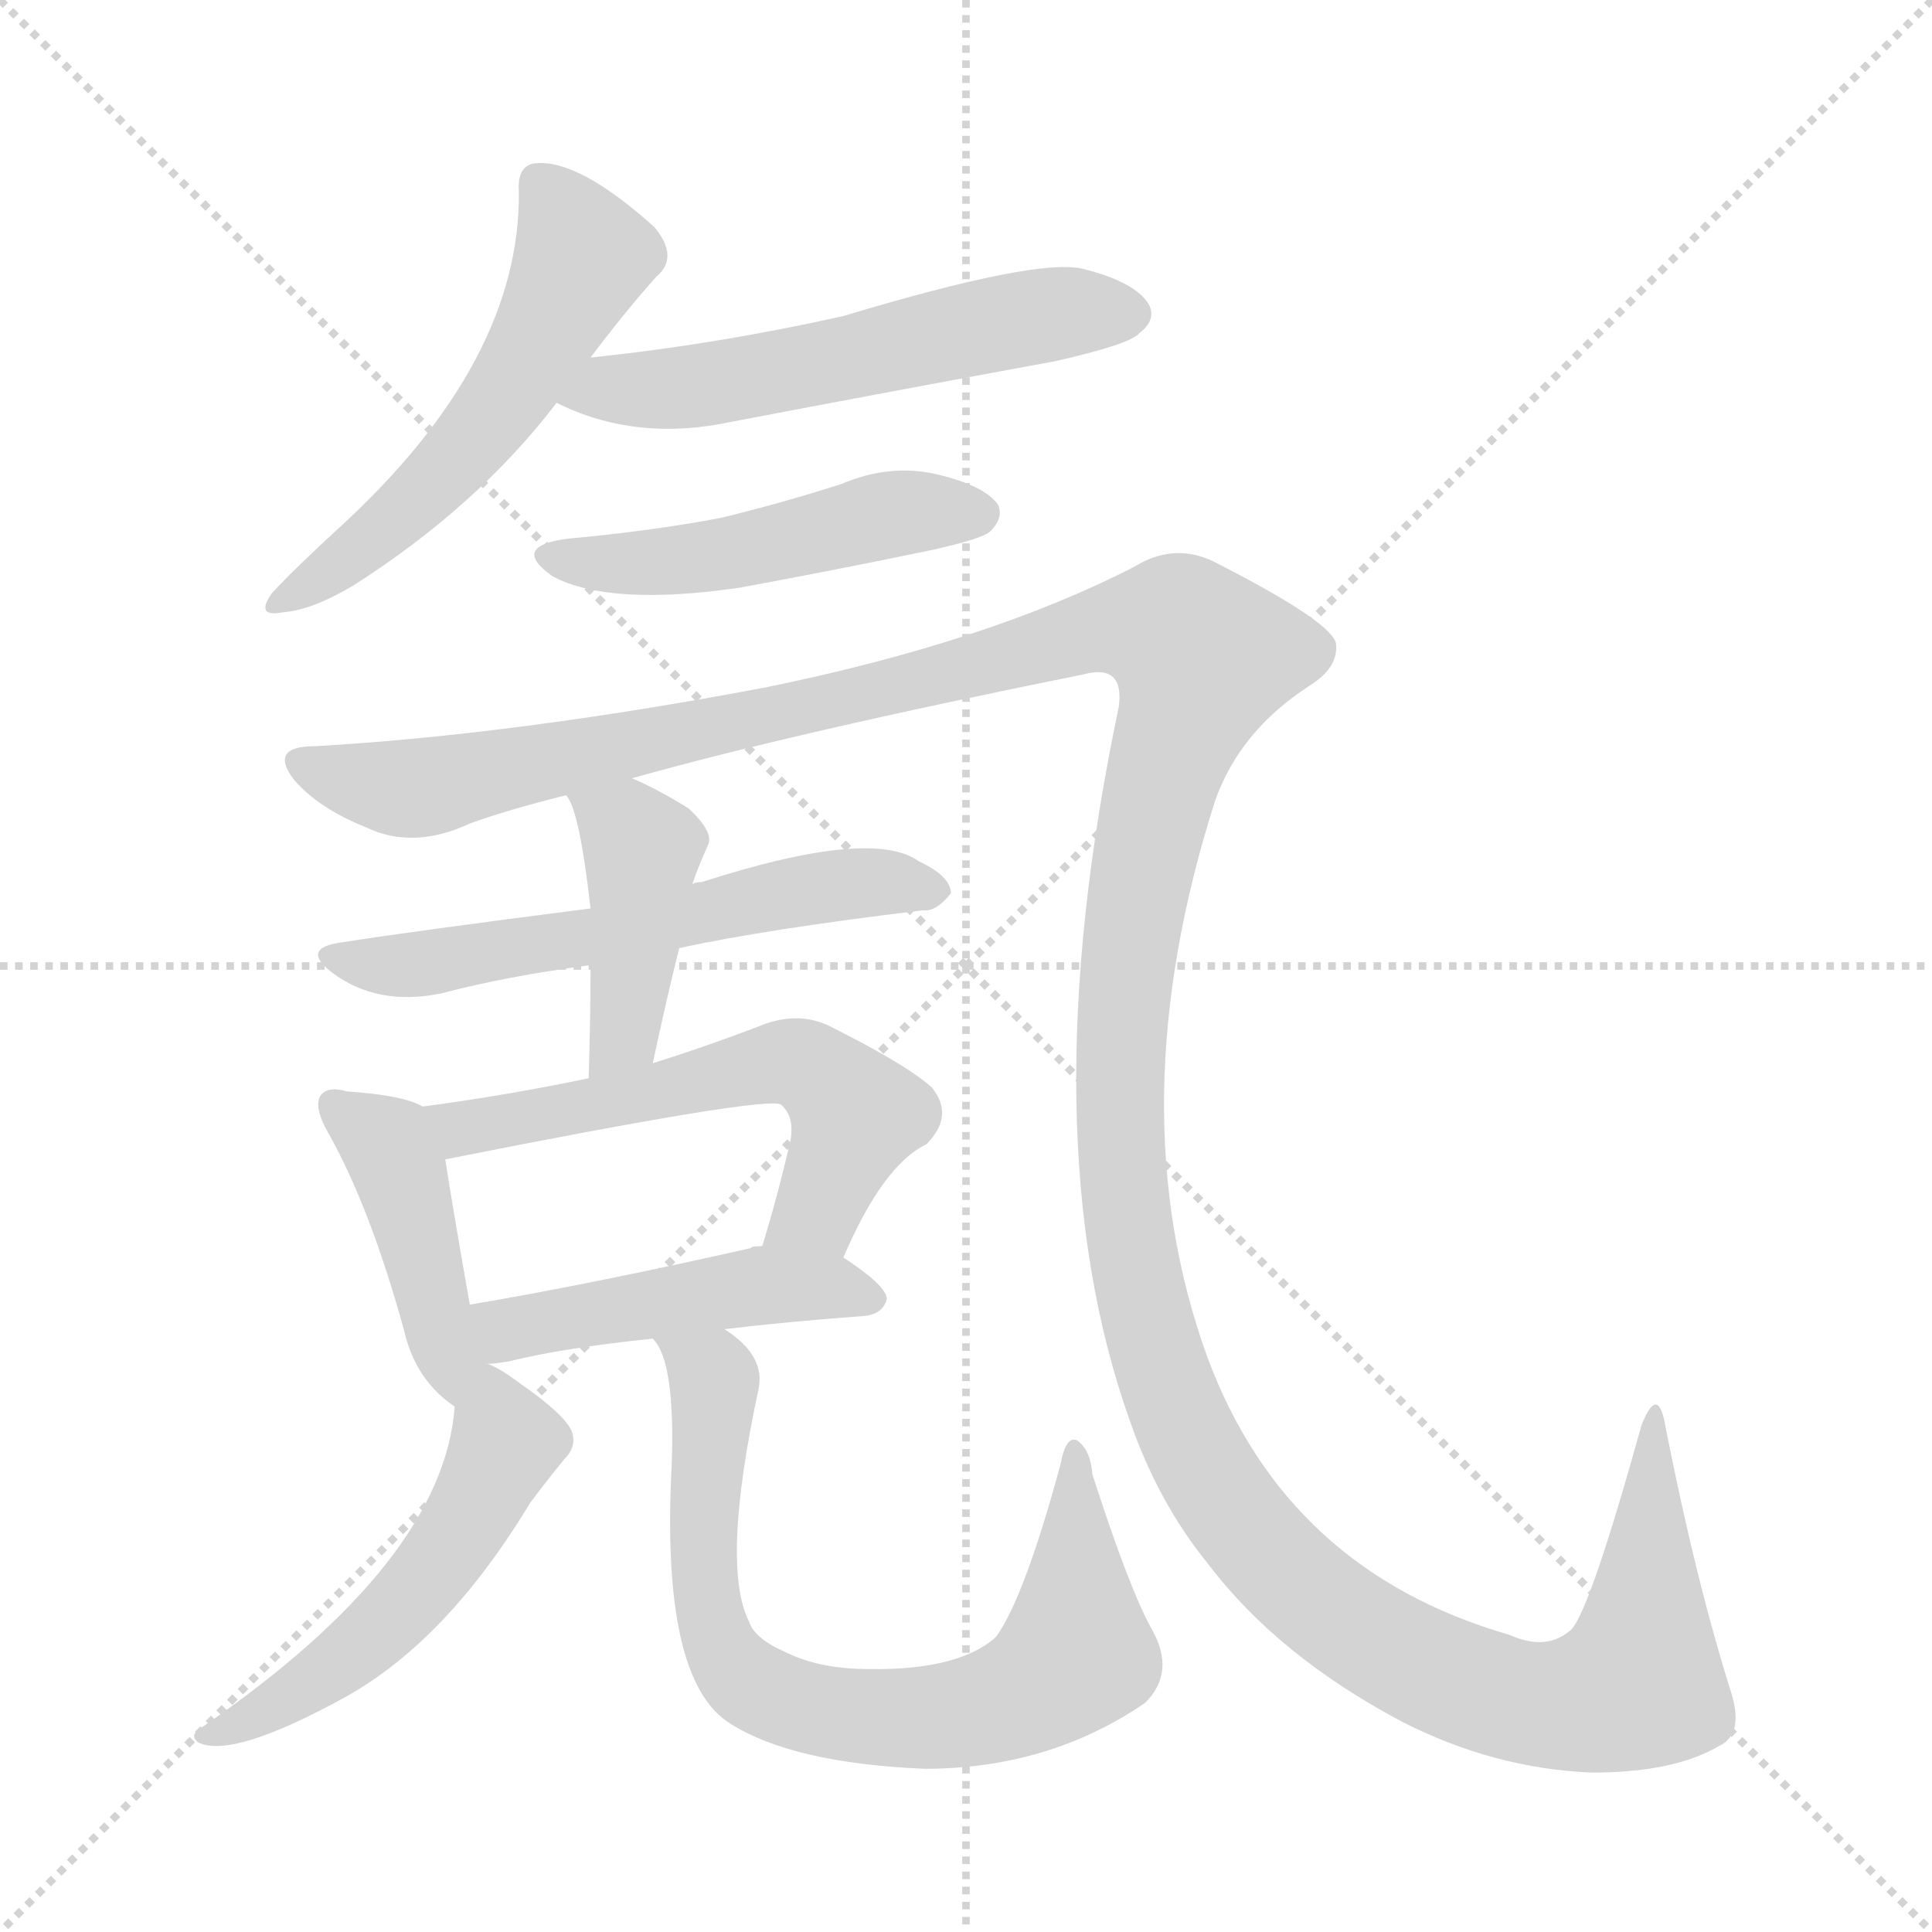 <svg version="1.1" viewBox="0 0 1024 1024" xmlns="http://www.w3.org/2000/svg">
  <g stroke="lightgray" stroke-dasharray="1,1" stroke-width="1" transform="scale(4, 4)">
    <line x1="0" y1="0" x2="256" y2="256"></line>
    <line x1="256" y1="0" x2="0" y2="256"></line>
    <line x1="128" y1="0" x2="128" y2="256"></line>
    <line x1="0" y1="128" x2="256" y2="128"></line>
  </g>
<g transform="scale(1, -1) translate(0, -900)">
   <style type="text/css">
    @keyframes keyframes0 {
      from {
       stroke: blue;
       stroke-dashoffset: 542;
       stroke-width: 128;
       }
       64% {
       animation-timing-function: step-end;
       stroke: blue;
       stroke-dashoffset: 0;
       stroke-width: 128;
       }
       to {
       stroke: black;
       stroke-width: 1024;
       }
       }
       #make-me-a-hanzi-animation-0 {
         animation: keyframes0 0.691s both;
         animation-delay: 0s;
         animation-timing-function: linear;
       }
    @keyframes keyframes1 {
      from {
       stroke: blue;
       stroke-dashoffset: 553;
       stroke-width: 128;
       }
       64% {
       animation-timing-function: step-end;
       stroke: blue;
       stroke-dashoffset: 0;
       stroke-width: 128;
       }
       to {
       stroke: black;
       stroke-width: 1024;
       }
       }
       #make-me-a-hanzi-animation-1 {
         animation: keyframes1 0.7s both;
         animation-delay: 0.691s;
         animation-timing-function: linear;
       }
    @keyframes keyframes2 {
      from {
       stroke: blue;
       stroke-dashoffset: 483;
       stroke-width: 128;
       }
       61% {
       animation-timing-function: step-end;
       stroke: blue;
       stroke-dashoffset: 0;
       stroke-width: 128;
       }
       to {
       stroke: black;
       stroke-width: 1024;
       }
       }
       #make-me-a-hanzi-animation-2 {
         animation: keyframes2 0.643s both;
         animation-delay: 1.391s;
         animation-timing-function: linear;
       }
    @keyframes keyframes3 {
      from {
       stroke: blue;
       stroke-dashoffset: 1594;
       stroke-width: 128;
       }
       84% {
       animation-timing-function: step-end;
       stroke: blue;
       stroke-dashoffset: 0;
       stroke-width: 128;
       }
       to {
       stroke: black;
       stroke-width: 1024;
       }
       }
       #make-me-a-hanzi-animation-3 {
         animation: keyframes3 1.547s both;
         animation-delay: 2.034s;
         animation-timing-function: linear;
       }
    @keyframes keyframes4 {
      from {
       stroke: blue;
       stroke-dashoffset: 579;
       stroke-width: 128;
       }
       65% {
       animation-timing-function: step-end;
       stroke: blue;
       stroke-dashoffset: 0;
       stroke-width: 128;
       }
       to {
       stroke: black;
       stroke-width: 1024;
       }
       }
       #make-me-a-hanzi-animation-4 {
         animation: keyframes4 0.721s both;
         animation-delay: 3.581s;
         animation-timing-function: linear;
       }
    @keyframes keyframes5 {
      from {
       stroke: blue;
       stroke-dashoffset: 419;
       stroke-width: 128;
       }
       58% {
       animation-timing-function: step-end;
       stroke: blue;
       stroke-dashoffset: 0;
       stroke-width: 128;
       }
       to {
       stroke: black;
       stroke-width: 1024;
       }
       }
       #make-me-a-hanzi-animation-5 {
         animation: keyframes5 0.591s both;
         animation-delay: 4.303s;
         animation-timing-function: linear;
       }
    @keyframes keyframes6 {
      from {
       stroke: blue;
       stroke-dashoffset: 424;
       stroke-width: 128;
       }
       58% {
       animation-timing-function: step-end;
       stroke: blue;
       stroke-dashoffset: 0;
       stroke-width: 128;
       }
       to {
       stroke: black;
       stroke-width: 1024;
       }
       }
       #make-me-a-hanzi-animation-6 {
         animation: keyframes6 0.595s both;
         animation-delay: 4.894s;
         animation-timing-function: linear;
       }
    @keyframes keyframes7 {
      from {
       stroke: blue;
       stroke-dashoffset: 573;
       stroke-width: 128;
       }
       65% {
       animation-timing-function: step-end;
       stroke: blue;
       stroke-dashoffset: 0;
       stroke-width: 128;
       }
       to {
       stroke: black;
       stroke-width: 1024;
       }
       }
       #make-me-a-hanzi-animation-7 {
         animation: keyframes7 0.716s both;
         animation-delay: 5.489s;
         animation-timing-function: linear;
       }
    @keyframes keyframes8 {
      from {
       stroke: blue;
       stroke-dashoffset: 463;
       stroke-width: 128;
       }
       60% {
       animation-timing-function: step-end;
       stroke: blue;
       stroke-dashoffset: 0;
       stroke-width: 128;
       }
       to {
       stroke: black;
       stroke-width: 1024;
       }
       }
       #make-me-a-hanzi-animation-8 {
         animation: keyframes8 0.627s both;
         animation-delay: 6.205s;
         animation-timing-function: linear;
       }
    @keyframes keyframes9 {
      from {
       stroke: blue;
       stroke-dashoffset: 519;
       stroke-width: 128;
       }
       63% {
       animation-timing-function: step-end;
       stroke: blue;
       stroke-dashoffset: 0;
       stroke-width: 128;
       }
       to {
       stroke: black;
       stroke-width: 1024;
       }
       }
       #make-me-a-hanzi-animation-9 {
         animation: keyframes9 0.672s both;
         animation-delay: 6.832s;
         animation-timing-function: linear;
       }
    @keyframes keyframes10 {
      from {
       stroke: blue;
       stroke-dashoffset: 747;
       stroke-width: 128;
       }
       71% {
       animation-timing-function: step-end;
       stroke: blue;
       stroke-dashoffset: 0;
       stroke-width: 128;
       }
       to {
       stroke: black;
       stroke-width: 1024;
       }
       }
       #make-me-a-hanzi-animation-10 {
         animation: keyframes10 0.858s both;
         animation-delay: 7.504s;
         animation-timing-function: linear;
       }
</style>
<path d="M 313.0 710.5 Q 331.0 734.5 348.0 753.5 Q 360.0 763.5 347.0 779.5 Q 307.0 815.5 284.0 813.5 Q 274.0 812.5 275.0 798.5 Q 276.0 708.5 180.0 620.5 Q 156.0 598.5 144.0 585.5 Q 135.0 572.5 150.0 575.5 Q 165.0 576.5 187.0 589.5 Q 253.0 631.5 295.0 686.5 L 313.0 710.5 Z" fill="lightgray"></path> 
<path d="M 295.0 686.5 Q 337.0 665.5 388.0 676.5 Q 472.0 692.5 559.0 708.5 Q 599.0 717.5 604.0 723.5 Q 613.0 730.5 609.0 738.5 Q 602.0 750.5 574.0 757.5 Q 550.0 763.5 447.0 732.5 Q 380.0 717.5 313.0 710.5 C 283.0 707.5 268.0 698.5 295.0 686.5 Z" fill="lightgray"></path> 
<path d="M 301.0 614.5 Q 270.0 610.5 293.0 594.5 Q 323.0 578.5 392.0 588.5 Q 441.0 597.5 494.0 608.5 Q 521.0 614.5 525.0 618.5 Q 532.0 625.5 529.0 632.5 Q 522.0 642.5 497.0 648.5 Q 472.0 654.5 446.0 643.5 Q 415.0 633.5 382.0 625.5 Q 345.0 618.5 301.0 614.5 Z" fill="lightgray"></path> 
<path d="M 335.0 487.5 Q 420.0 511.5 574.0 542.5 Q 596.0 548.5 593.0 525.5 Q 545.0 297.5 599.0 146.5 Q 614.0 103.5 640.0 71.5 Q 677.0 22.5 743.0 -12.5 Q 792.0 -37.5 844.0 -39.5 Q 887.0 -39.5 911.0 -25.5 Q 924.0 -19.5 918.0 1.5 Q 899.0 61.5 883.0 142.5 Q 879.0 167.5 870.0 144.5 Q 843.0 47.5 833.0 36.5 Q 820.0 24.5 800.0 33.5 Q 682.0 67.5 640.0 180.5 Q 592.0 312.5 644.0 475.5 Q 657.0 512.5 694.0 536.5 Q 710.0 546.5 708.0 559.5 Q 704.0 571.5 643.0 602.5 Q 622.0 612.5 601.0 599.5 Q 523.0 559.5 405.0 535.5 Q 272.0 510.5 167.0 504.5 Q 142.0 504.5 156.0 486.5 Q 169.0 471.5 194.0 461.5 Q 219.0 449.5 249.0 463.5 Q 268.0 470.5 300.0 478.5 L 335.0 487.5 Z" fill="lightgray"></path> 
<path d="M 313.0 418.5 Q 219.0 406.5 181.0 400.5 Q 159.0 397.5 176.0 384.5 Q 200.0 366.5 234.0 373.5 Q 268.0 382.5 313.0 388.5 L 360.0 397.5 Q 406.0 407.5 489.0 417.5 Q 496.0 416.5 504.0 426.5 Q 504.0 435.5 487.0 443.5 Q 462.0 461.5 372.0 432.5 Q 369.0 432.5 367.0 431.5 L 313.0 418.5 Z" fill="lightgray"></path> 
<path d="M 300.0 478.5 Q 307.0 471.5 313.0 418.5 L 313.0 388.5 Q 313.0 360.5 312.0 328.5 C 311.0 298.5 340.0 307.5 346.0 336.5 Q 353.0 369.5 360.0 397.5 L 367.0 431.5 Q 370.0 440.5 375.0 451.5 Q 379.0 458.5 365.0 471.5 Q 349.0 481.5 335.0 487.5 C 308.0 499.5 285.0 504.5 300.0 478.5 Z" fill="lightgray"></path> 
<path d="M 224.0 313.5 Q 214.0 319.5 184.0 321.5 Q 174.0 324.5 170.0 319.5 Q 166.0 313.5 174.0 299.5 Q 196.0 260.5 214.0 195.5 Q 220.0 168.5 241.0 154.5 C 271.0 132.5 257.0 164.5 249.0 208.5 Q 239.0 265.5 236.0 285.5 C 232.0 309.5 232.0 309.5 224.0 313.5 Z" fill="lightgray"></path> 
<path d="M 312.0 328.5 Q 269.0 319.5 224.0 313.5 C 194.0 309.5 207.0 279.5 236.0 285.5 Q 407.0 319.5 414.0 314.5 L 415.0 313.5 Q 421.0 307.5 419.0 295.5 Q 412.0 265.5 404.0 239.5 C 395.0 210.5 435.0 206.5 447.0 233.5 Q 468.0 282.5 491.0 293.5 Q 506.0 308.5 494.0 323.5 Q 481.0 335.5 439.0 356.5 Q 424.0 363.5 406.0 357.5 Q 375.0 345.5 346.0 336.5 L 312.0 328.5 Z" fill="lightgray"></path> 
<path d="M 255.0 177.5 Q 259.0 176.5 270.0 178.5 Q 298.0 185.5 346.0 190.5 L 384.0 195.5 Q 417.0 199.5 458.0 202.5 Q 468.0 203.5 470.0 211.5 Q 470.0 218.5 447.0 233.5 L 404.0 239.5 Q 398.0 239.5 398.0 238.5 Q 314.0 219.5 249.0 208.5 C 219.0 203.5 225.0 178.5 255.0 177.5 Z" fill="lightgray"></path> 
<path d="M 241.0 154.5 Q 235.0 72.5 107.0 -15.5 Q 100.0 -19.5 105.0 -23.5 Q 123.0 -32.5 183.0 0.5 Q 237.0 30.5 281.0 103.5 Q 290.0 115.5 299.0 126.5 Q 306.0 133.5 303.0 141.5 Q 299.0 150.5 276.0 166.5 Q 260.0 178.5 255.0 177.5 C 244.0 180.5 244.0 180.5 241.0 154.5 Z" fill="lightgray"></path> 
<path d="M 346.0 190.5 Q 358.0 178.5 356.0 123.5 Q 350.0 9.5 387.0 -13.5 Q 420.0 -34.5 490.0 -37.5 Q 556.0 -37.5 607.0 -2.5 Q 623.0 13.5 611.0 35.5 Q 599.0 56.5 579.0 118.5 Q 578.0 131.5 571.0 136.5 Q 565.0 139.5 562.0 123.5 Q 543.0 53.5 528.0 32.5 Q 507.0 13.5 454.0 15.5 Q 432.0 16.5 416.0 24.5 Q 400.0 31.5 397.0 40.5 Q 382.0 70.5 402.0 163.5 Q 406.0 181.5 384.0 195.5 C 361.0 214.5 333.0 217.5 346.0 190.5 Z" fill="lightgray"></path> 
      <clipPath id="make-me-a-hanzi-clip-0">
      <path d="M 313.0 710.5 Q 331.0 734.5 348.0 753.5 Q 360.0 763.5 347.0 779.5 Q 307.0 815.5 284.0 813.5 Q 274.0 812.5 275.0 798.5 Q 276.0 708.5 180.0 620.5 Q 156.0 598.5 144.0 585.5 Q 135.0 572.5 150.0 575.5 Q 165.0 576.5 187.0 589.5 Q 253.0 631.5 295.0 686.5 L 313.0 710.5 Z" fill="lightgray"></path>
      </clipPath>
      <path clip-path="url(#make-me-a-hanzi-clip-0)" d="M 286.0 802.5 L 308.0 761.5 L 280.0 707.5 L 220.0 633.5 L 153.0 583.5 " fill="none" id="make-me-a-hanzi-animation-0" stroke-dasharray="414 828" stroke-linecap="round"></path>

      <clipPath id="make-me-a-hanzi-clip-1">
      <path d="M 295.0 686.5 Q 337.0 665.5 388.0 676.5 Q 472.0 692.5 559.0 708.5 Q 599.0 717.5 604.0 723.5 Q 613.0 730.5 609.0 738.5 Q 602.0 750.5 574.0 757.5 Q 550.0 763.5 447.0 732.5 Q 380.0 717.5 313.0 710.5 C 283.0 707.5 268.0 698.5 295.0 686.5 Z" fill="lightgray"></path>
      </clipPath>
      <path clip-path="url(#make-me-a-hanzi-clip-1)" d="M 304.0 688.5 L 376.0 695.5 L 557.0 733.5 L 597.0 734.5 " fill="none" id="make-me-a-hanzi-animation-1" stroke-dasharray="425 850" stroke-linecap="round"></path>

      <clipPath id="make-me-a-hanzi-clip-2">
      <path d="M 301.0 614.5 Q 270.0 610.5 293.0 594.5 Q 323.0 578.5 392.0 588.5 Q 441.0 597.5 494.0 608.5 Q 521.0 614.5 525.0 618.5 Q 532.0 625.5 529.0 632.5 Q 522.0 642.5 497.0 648.5 Q 472.0 654.5 446.0 643.5 Q 415.0 633.5 382.0 625.5 Q 345.0 618.5 301.0 614.5 Z" fill="lightgray"></path>
      </clipPath>
      <path clip-path="url(#make-me-a-hanzi-clip-2)" d="M 294.0 605.5 L 363.0 602.5 L 478.0 628.5 L 518.0 627.5 " fill="none" id="make-me-a-hanzi-animation-2" stroke-dasharray="355 710" stroke-linecap="round"></path>

      <clipPath id="make-me-a-hanzi-clip-3">
      <path d="M 335.0 487.5 Q 420.0 511.5 574.0 542.5 Q 596.0 548.5 593.0 525.5 Q 545.0 297.5 599.0 146.5 Q 614.0 103.5 640.0 71.5 Q 677.0 22.5 743.0 -12.5 Q 792.0 -37.5 844.0 -39.5 Q 887.0 -39.5 911.0 -25.5 Q 924.0 -19.5 918.0 1.5 Q 899.0 61.5 883.0 142.5 Q 879.0 167.5 870.0 144.5 Q 843.0 47.5 833.0 36.5 Q 820.0 24.5 800.0 33.5 Q 682.0 67.5 640.0 180.5 Q 592.0 312.5 644.0 475.5 Q 657.0 512.5 694.0 536.5 Q 710.0 546.5 708.0 559.5 Q 704.0 571.5 643.0 602.5 Q 622.0 612.5 601.0 599.5 Q 523.0 559.5 405.0 535.5 Q 272.0 510.5 167.0 504.5 Q 142.0 504.5 156.0 486.5 Q 169.0 471.5 194.0 461.5 Q 219.0 449.5 249.0 463.5 Q 268.0 470.5 300.0 478.5 L 335.0 487.5 Z" fill="lightgray"></path>
      </clipPath>
      <path clip-path="url(#make-me-a-hanzi-clip-3)" d="M 161.0 495.5 L 195.0 483.5 L 223.0 482.5 L 442.0 527.5 L 578.0 564.5 L 625.0 564.5 L 637.0 551.5 L 605.0 439.5 L 593.0 309.5 L 606.0 209.5 L 637.0 124.5 L 676.0 72.5 L 725.0 32.5 L 789.0 2.5 L 826.0 -3.5 L 869.0 7.5 L 875.0 132.5 " fill="none" id="make-me-a-hanzi-animation-3" stroke-dasharray="1466 2932" stroke-linecap="round"></path>

      <clipPath id="make-me-a-hanzi-clip-4">
      <path d="M 313.0 418.5 Q 219.0 406.5 181.0 400.5 Q 159.0 397.5 176.0 384.5 Q 200.0 366.5 234.0 373.5 Q 268.0 382.5 313.0 388.5 L 360.0 397.5 Q 406.0 407.5 489.0 417.5 Q 496.0 416.5 504.0 426.5 Q 504.0 435.5 487.0 443.5 Q 462.0 461.5 372.0 432.5 Q 369.0 432.5 367.0 431.5 L 313.0 418.5 Z" fill="lightgray"></path>
      </clipPath>
      <path clip-path="url(#make-me-a-hanzi-clip-4)" d="M 177.0 392.5 L 222.0 389.5 L 453.0 432.5 L 496.0 427.5 " fill="none" id="make-me-a-hanzi-animation-4" stroke-dasharray="451 902" stroke-linecap="round"></path>

      <clipPath id="make-me-a-hanzi-clip-5">
      <path d="M 300.0 478.5 Q 307.0 471.5 313.0 418.5 L 313.0 388.5 Q 313.0 360.5 312.0 328.5 C 311.0 298.5 340.0 307.5 346.0 336.5 Q 353.0 369.5 360.0 397.5 L 367.0 431.5 Q 370.0 440.5 375.0 451.5 Q 379.0 458.5 365.0 471.5 Q 349.0 481.5 335.0 487.5 C 308.0 499.5 285.0 504.5 300.0 478.5 Z" fill="lightgray"></path>
      </clipPath>
      <path clip-path="url(#make-me-a-hanzi-clip-5)" d="M 306.0 477.5 L 332.0 460.5 L 340.0 446.5 L 333.0 364.5 L 326.0 344.5 L 316.0 336.5 " fill="none" id="make-me-a-hanzi-animation-5" stroke-dasharray="291 582" stroke-linecap="round"></path>

      <clipPath id="make-me-a-hanzi-clip-6">
      <path d="M 224.0 313.5 Q 214.0 319.5 184.0 321.5 Q 174.0 324.5 170.0 319.5 Q 166.0 313.5 174.0 299.5 Q 196.0 260.5 214.0 195.5 Q 220.0 168.5 241.0 154.5 C 271.0 132.5 257.0 164.5 249.0 208.5 Q 239.0 265.5 236.0 285.5 C 232.0 309.5 232.0 309.5 224.0 313.5 Z" fill="lightgray"></path>
      </clipPath>
      <path clip-path="url(#make-me-a-hanzi-clip-6)" d="M 178.0 314.5 L 211.0 282.5 L 240.0 163.5 " fill="none" id="make-me-a-hanzi-animation-6" stroke-dasharray="296 592" stroke-linecap="round"></path>

      <clipPath id="make-me-a-hanzi-clip-7">
      <path d="M 312.0 328.5 Q 269.0 319.5 224.0 313.5 C 194.0 309.5 207.0 279.5 236.0 285.5 Q 407.0 319.5 414.0 314.5 L 415.0 313.5 Q 421.0 307.5 419.0 295.5 Q 412.0 265.5 404.0 239.5 C 395.0 210.5 435.0 206.5 447.0 233.5 Q 468.0 282.5 491.0 293.5 Q 506.0 308.5 494.0 323.5 Q 481.0 335.5 439.0 356.5 Q 424.0 363.5 406.0 357.5 Q 375.0 345.5 346.0 336.5 L 312.0 328.5 Z" fill="lightgray"></path>
      </clipPath>
      <path clip-path="url(#make-me-a-hanzi-clip-7)" d="M 232.0 308.5 L 249.0 300.5 L 409.0 336.5 L 427.0 335.5 L 453.0 307.5 L 433.0 258.5 L 412.0 244.5 " fill="none" id="make-me-a-hanzi-animation-7" stroke-dasharray="445 890" stroke-linecap="round"></path>

      <clipPath id="make-me-a-hanzi-clip-8">
      <path d="M 255.0 177.5 Q 259.0 176.5 270.0 178.5 Q 298.0 185.5 346.0 190.5 L 384.0 195.5 Q 417.0 199.5 458.0 202.5 Q 468.0 203.5 470.0 211.5 Q 470.0 218.5 447.0 233.5 L 404.0 239.5 Q 398.0 239.5 398.0 238.5 Q 314.0 219.5 249.0 208.5 C 219.0 203.5 225.0 178.5 255.0 177.5 Z" fill="lightgray"></path>
      </clipPath>
      <path clip-path="url(#make-me-a-hanzi-clip-8)" d="M 257.0 201.5 L 269.0 195.5 L 408.0 219.5 L 460.0 211.5 " fill="none" id="make-me-a-hanzi-animation-8" stroke-dasharray="335 670" stroke-linecap="round"></path>

      <clipPath id="make-me-a-hanzi-clip-9">
      <path d="M 241.0 154.5 Q 235.0 72.5 107.0 -15.5 Q 100.0 -19.5 105.0 -23.5 Q 123.0 -32.5 183.0 0.5 Q 237.0 30.5 281.0 103.5 Q 290.0 115.5 299.0 126.5 Q 306.0 133.5 303.0 141.5 Q 299.0 150.5 276.0 166.5 Q 260.0 178.5 255.0 177.5 C 244.0 180.5 244.0 180.5 241.0 154.5 Z" fill="lightgray"></path>
      </clipPath>
      <path clip-path="url(#make-me-a-hanzi-clip-9)" d="M 257.0 168.5 L 268.0 135.5 L 248.0 93.5 L 220.0 55.5 L 167.0 8.5 L 110.0 -20.5 " fill="none" id="make-me-a-hanzi-animation-9" stroke-dasharray="391 782" stroke-linecap="round"></path>

      <clipPath id="make-me-a-hanzi-clip-10">
      <path d="M 346.0 190.5 Q 358.0 178.5 356.0 123.5 Q 350.0 9.5 387.0 -13.5 Q 420.0 -34.5 490.0 -37.5 Q 556.0 -37.5 607.0 -2.5 Q 623.0 13.5 611.0 35.5 Q 599.0 56.5 579.0 118.5 Q 578.0 131.5 571.0 136.5 Q 565.0 139.5 562.0 123.5 Q 543.0 53.5 528.0 32.5 Q 507.0 13.5 454.0 15.5 Q 432.0 16.5 416.0 24.5 Q 400.0 31.5 397.0 40.5 Q 382.0 70.5 402.0 163.5 Q 406.0 181.5 384.0 195.5 C 361.0 214.5 333.0 217.5 346.0 190.5 Z" fill="lightgray"></path>
      </clipPath>
      <path clip-path="url(#make-me-a-hanzi-clip-10)" d="M 352.0 190.5 L 378.0 168.5 L 371.0 88.5 L 378.0 36.5 L 394.0 10.5 L 435.0 -7.5 L 511.0 -8.5 L 549.0 5.5 L 569.0 21.5 L 568.0 128.5 " fill="none" id="make-me-a-hanzi-animation-10" stroke-dasharray="619 1238" stroke-linecap="round"></path>

</g>
</svg>
